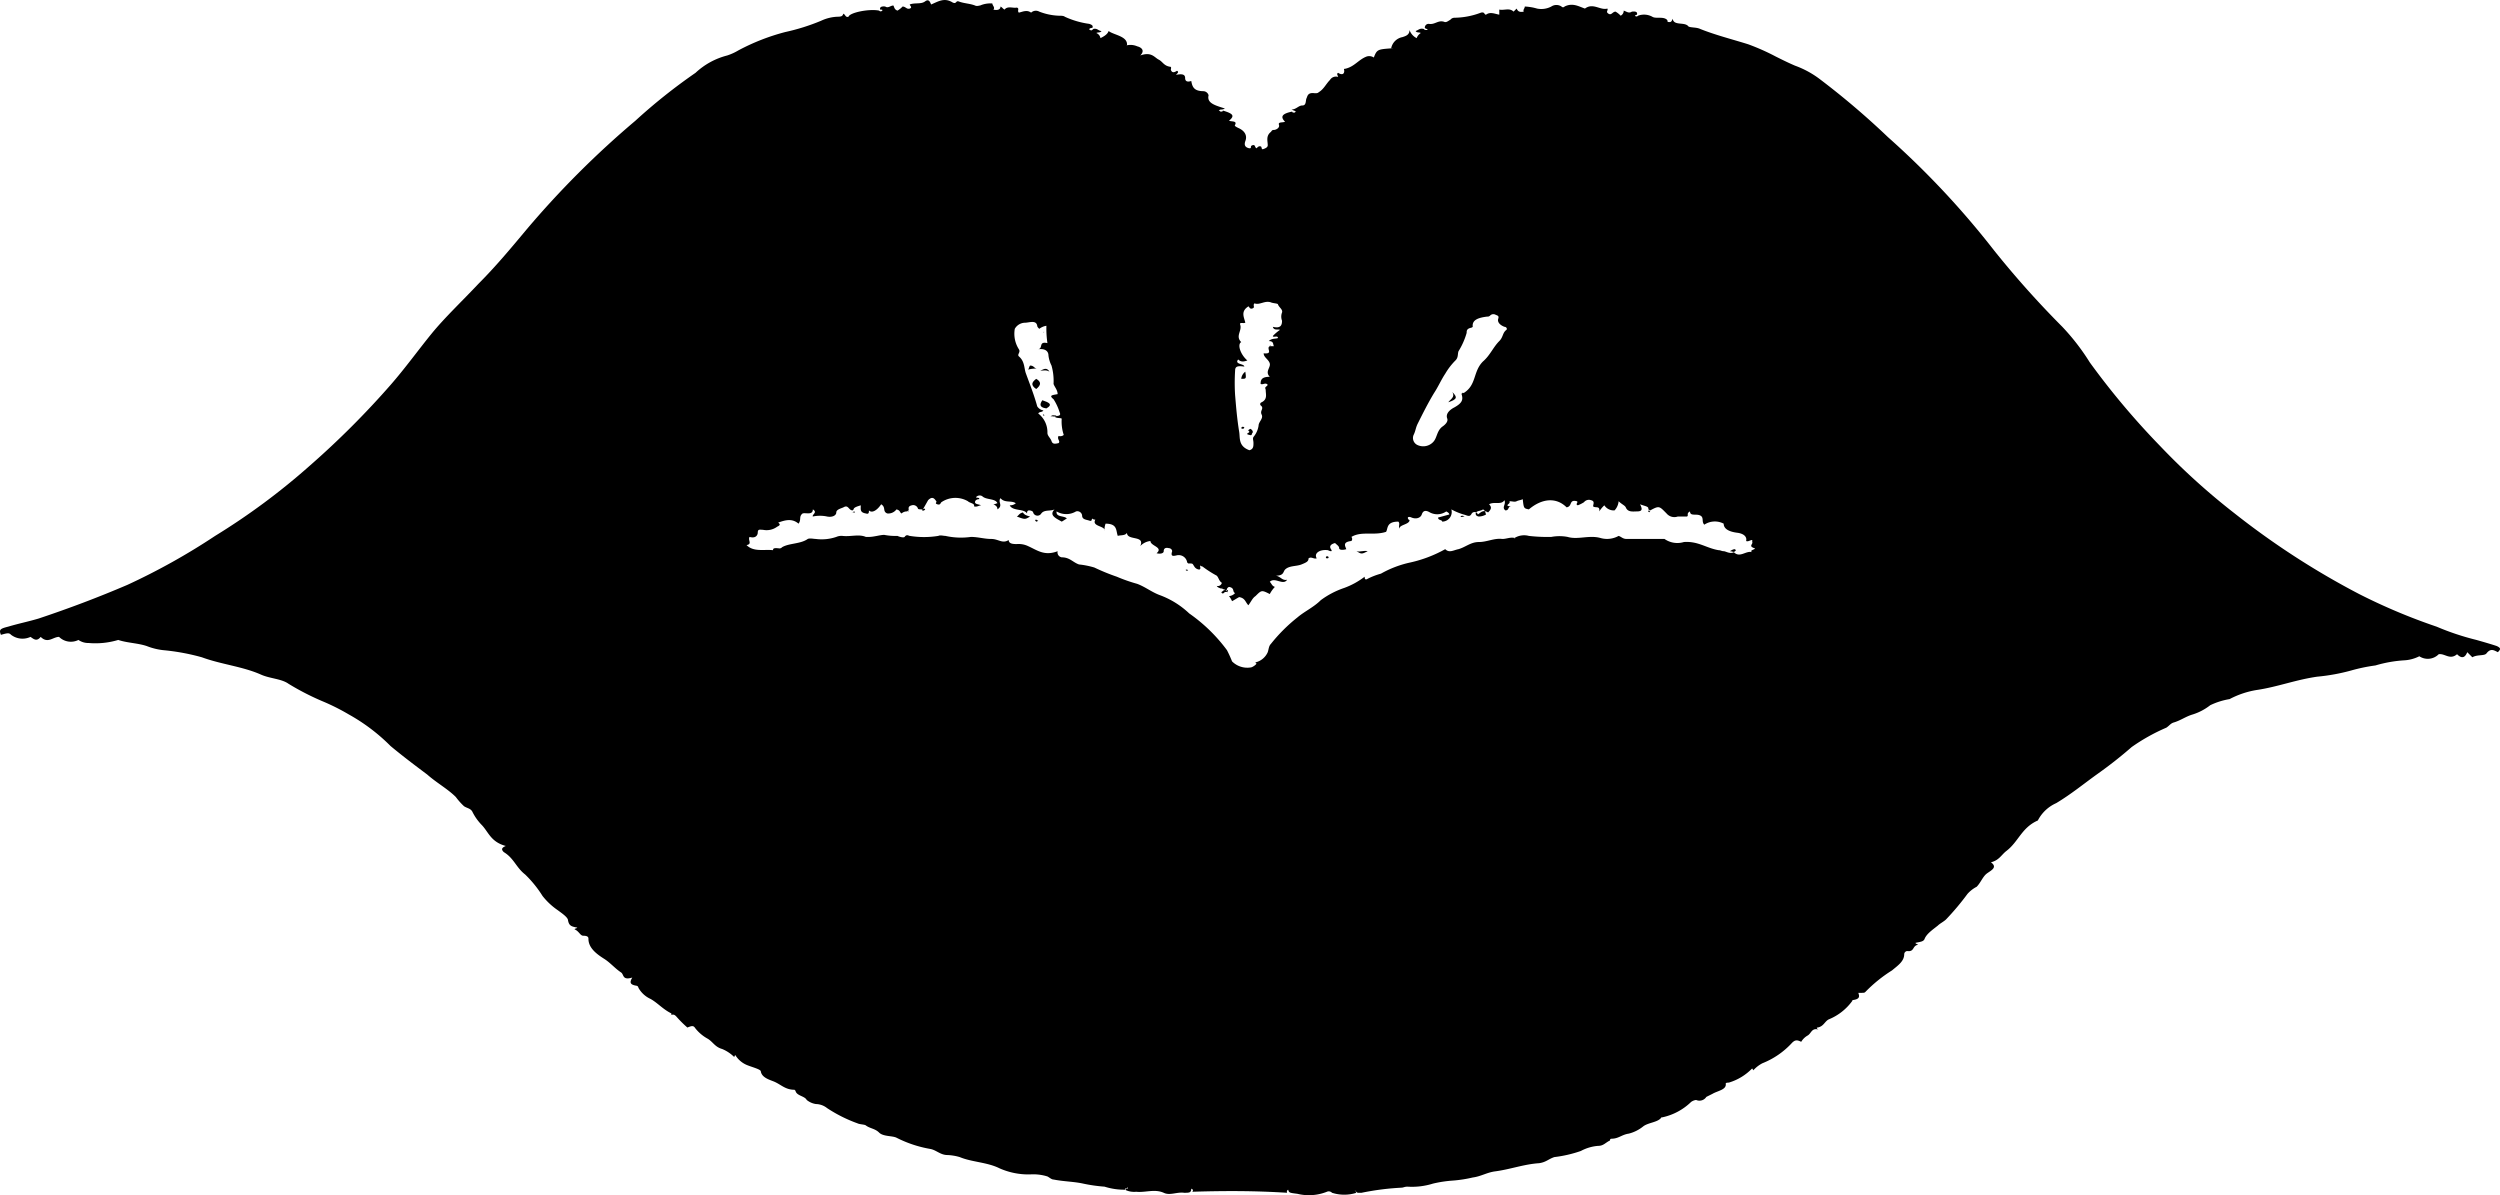 <svg id="1b98650e-0b2c-4b01-b728-4ee1789d091f" data-name="Layer 1" xmlns="http://www.w3.org/2000/svg" viewBox="0 0 245.1 117.16"><title>mouth</title><g id="b7b65bc7-55a4-4611-9534-2a8521cdf32e" data-name="&lt;Group&gt;"><g id="ea4d138d-b8d0-446d-a7c7-1d29c607ffa5" data-name="&lt;Group&gt;"><path id="efc4118f-d198-45fb-9d19-59b8dff563f3" data-name="&lt;Compound Path&gt;" d="M110.5,4.4a1.64,1.64,0,0,1,1,.1c.4.1.8.4.3.9,1.1-.4,1.4.2,1.8.4s.5.6,1.1.7c.2,0,.1.2.1.3.1.3.3.3.6.1.2.1.1.2-.1.4.5-.1.9-.1.9.3s.3.4.6.3c.1.5.2,1,1.2,1a.55.55,0,0,1,.5.4c-.2.8.7,1,1.6,1.3a.76.76,0,0,1-.4.1.35.35,0,0,0-.2.1c.1,0,.1.1.2.1s.2,0,.2-.1c1,.3,1.2.5.6,1,.3.1.8,0,.6.4-.1.1.1.2.3.3.7.3.9.8.7,1.3-.1.3-.1.6.4.7.3,0,0-.2.3-.3s.2.2.4.3c.1-.1.2-.2.3-.2.3,0,.1.2.3.3.3-.1.5-.2.5-.4,0-.4-.2-.9.3-1.3.1-.1.1-.2.3-.2s.6-.2.5-.5.3-.2.6-.3c-.5-.5-.3-.8.7-1,0,.1.1.1.2.1s.1-.1.2-.1a.35.35,0,0,1-.2-.1c-.1,0-.2-.1-.3-.1.5,0,.7-.4,1.1-.4s.3-.5.4-.7.1-.6.8-.5c.2,0,.3,0,.4-.1.5-.3.7-.8,1.1-1.2a.69.69,0,0,1,.8-.3c0-.1-.2-.3,0-.4.3.2.6.2.6-.2,0-.1-.1-.2.1-.2.9-.2,1.3-.9,2.1-1.2a.82.82,0,0,1,.7.1c.3-.8.4-.8,1.7-.9a.1.1,0,0,1,.1.1V4.7h-.1a1.38,1.38,0,0,1,1.1-1.1c.3-.1.7-.2.7-.7a1.39,1.39,0,0,0,.7.8,1,1,0,0,1,.4-.5c-.1-.1-.4,0-.5-.2.3-.1.4-.3.8-.2.1.1.1.1.3.1l.1-.1a.37.37,0,0,1-.3-.1.37.37,0,0,1,.4-.4c.6.1.9-.4,1.5-.2.2.1.4-.1.6-.2a.52.52,0,0,1,.4-.2,7.51,7.51,0,0,0,2.6-.5c.4-.1.3.2.5.2.4-.3.8-.1,1.3,0V.9c.5.1,1-.2,1.4.2l.3-.3c.1.2.2.4.7.3-.1-.2.1-.3.1-.5a5,5,0,0,1,1.2.2,2.1,2.1,0,0,0,1.4-.2.9.9,0,0,1,1,0,.19.19,0,0,0,.3,0c.8-.4,1.4,0,2,.2.8-.6,1.5.2,2.2,0,.1.2-.2.3.1.5s.4-.2.7-.2a2.18,2.18,0,0,1,.5.4.55.55,0,0,0,.3-.5c.3.1.5.3.8.1.1,0,.6-.1.5.3a.35.35,0,0,0-.2.1.19.19,0,0,0,.3,0,1.69,1.69,0,0,1,1.4.1c.3.2.9,0,1.3.2.2.1.2.2.2.3.4.1.4-.1.5-.3.1.7,1.1.3,1.5.7.1.2.8.1,1.2.3,1.5.6,3.1,1,4.7,1.5a22.07,22.07,0,0,1,2.7,1.2c.6.3,1.2.6,1.9.9a9.21,9.21,0,0,1,2.4,1.3,76.94,76.94,0,0,1,6.7,5.7,83.06,83.06,0,0,1,10.4,11.1,92.43,92.43,0,0,0,6.7,7.5,21.86,21.86,0,0,1,2.7,3.5,75,75,0,0,0,6.9,8.2,65.87,65.87,0,0,0,7.3,6.6,77.6,77.6,0,0,0,12.2,7.9,57.75,57.75,0,0,0,7.6,3.2,25.49,25.49,0,0,0,3.9,1.3c.7.2,1.4.4,2,.6.4.2.4.3.1.6-.4-.2-.7-.4-1.1.1-.2.3-.9.1-1.4.4l-.5-.5c-.2.5-.5.7-1,.2-.7.6-1.2-.1-1.8,0a1.5,1.5,0,0,1-1.9.2,3.71,3.71,0,0,1-1.5.4,12.61,12.61,0,0,0-2.8.5,17,17,0,0,0-2.4.5,19.09,19.09,0,0,1-3.3.6c-2.1.3-3.9,1-5.9,1.3a8.6,8.6,0,0,0-2.7.9,7,7,0,0,0-1.9.6,5.4,5.4,0,0,1-1.7.9c-.7.2-1.2.6-1.9.8-.3.1-.4.3-.7.5a18.63,18.63,0,0,0-3.4,1.9,41.92,41.92,0,0,1-3.3,2.6c-1.4,1-2.6,2-4.1,2.9a3.72,3.72,0,0,0-1.8,1.7c-1.6.7-1.9,2.1-3.1,3-.5.4-.7.9-1.5,1.1.7.5,0,.8-.4,1.1s-.6.9-1,1.3a3.11,3.11,0,0,0-.9.7,25.25,25.25,0,0,1-2.1,2.5c-.2.2-.6.4-.8.6-.5.4-1.1.8-1.3,1.3-.1.3-.5.3-.9.4,0,.1.4.2.2.2-.5.1-.3.7-1,.6a.32.32,0,0,0-.3.3c0,.7-.6,1.1-1.2,1.6a14,14,0,0,0-2.6,2.1c-.1.1-.1.1-.7.1.1.3.2.6-.5.7a.1.1,0,0,0-.1.1,5.31,5.31,0,0,1-2.3,1.8c-.4.2-.5.7-1.1.8-.1,0-.1.1.1.2h0c-.7-.2-.7.4-1.1.6a1.72,1.72,0,0,0-.6.6c-.4-.2-.6-.2-.9.1a7.87,7.87,0,0,1-2.9,2,3.11,3.11,0,0,0-.9.7c0-.1-.1-.1-.1-.2a5.28,5.28,0,0,1-2.3,1.4c-.1,0-.3,0-.3.1.1.6-.8.7-1.3,1l-.6.3a.8.8,0,0,1-1,.3,1.06,1.06,0,0,0-.5.2,5.8,5.8,0,0,1-2.8,1.5h-.1c-.3.5-1.3.5-1.8.9a3.69,3.69,0,0,1-1.4.7c-.7.1-1,.5-1.7.5-.2,0-.1.2-.2.2-.4.2-.6.5-1.1.5a4.25,4.25,0,0,0-1.7.5,12.21,12.21,0,0,1-2.6.6c-.6.2-.8.5-1.5.6-1.5.1-2.8.6-4.3.8-.8.1-1.4.5-2.2.6a12.5,12.5,0,0,1-1.9.3,12,12,0,0,0-2,.3,6.88,6.88,0,0,1-2.5.3c-.3,0-.4.1-.6.1a26,26,0,0,0-3.9.5h-.4c-.1-.1-.1-.1-.2-.1v-.1h-.1a.1.1,0,0,1,.1.1l.1.1a3.93,3.93,0,0,1-2.4,0,.44.44,0,0,0-.5-.1,4.76,4.76,0,0,1-2.9.2c-.8-.1-.8-.1-.9-.4a.22.22,0,0,0-.1.3c-3.2-.2-6.1-.2-9.3-.1,0,0,.2-.2-.1-.3,0,.4-.2.4-.7.4-.7-.1-1.4.3-2,0-.9-.4-1.8,0-2.7-.1a2,2,0,0,1-1.1-.2c.1,0,.1-.1.2-.1a.1.1,0,0,0,.1-.1h-.1v.1c-.1-.1-.2,0-.2.1a6.45,6.45,0,0,1-2-.3,15.17,15.17,0,0,1-2.1-.3c-.9-.2-1.9-.2-2.9-.4-.2,0-.4-.2-.6-.3a4.68,4.68,0,0,0-1.7-.2,7,7,0,0,1-3-.6c-1.2-.6-2.7-.6-3.9-1.1a5,5,0,0,0-1.2-.2c-.7,0-1.1-.5-1.7-.6a11.66,11.66,0,0,1-3.3-1.1c-.4-.2-1.3-.1-1.7-.5s-.9-.4-1.3-.7c-.1-.1-.6-.1-.8-.2a14,14,0,0,1-3-1.5,1.82,1.82,0,0,0-1.1-.4,1.87,1.87,0,0,1-.9-.4c-.2-.4-1-.4-1.1-.9l-.1-.1c-.9,0-1.3-.5-2-.8-.5-.2-1.2-.4-1.3-1,0-.2-.8-.4-1.3-.6a2.41,2.41,0,0,1-1.2-1,.31.31,0,0,0-.1.2,3.6,3.6,0,0,0-1.2-.8c-.7-.2-.9-.7-1.4-1a4,4,0,0,1-1.2-1c-.2-.3-.3-.3-.8-.1a11.41,11.41,0,0,1-1.1-1.1c-.2-.2-.3-.2-.6-.1h0c.1,0,.2-.1.1-.2-.8-.4-1.3-1-2-1.4a2.58,2.58,0,0,1-1.2-1.1.22.22,0,0,0-.2-.2c-.6-.1-.7-.3-.4-.8-1,.3-.8-.3-1.1-.5-.6-.4-1-.9-1.6-1.3-.8-.5-1.6-1.1-1.6-2,0-.1,0-.3-.5-.3-.3,0-.4-.4-.8-.6-.2-.1.2-.1.2-.2-.6-.1-.8-.2-.9-.7,0-.3-.6-.7-1-1a6.73,6.73,0,0,1-1.5-1.4,11.18,11.18,0,0,0-1.7-2.1c-.9-.7-1.1-1.6-2.1-2.2-.2-.2-.3-.4.2-.6-1.5-.4-1.7-1.4-2.4-2.1a5.08,5.08,0,0,1-.9-1.3c-.2-.3-.5-.3-.8-.5a6.47,6.47,0,0,1-.8-.9c-.8-.8-1.9-1.4-2.8-2.2-1.2-.9-2.4-1.8-3.6-2.8A18.41,18.41,0,0,0,34.2,70a21,21,0,0,0-2.6-1.3A25.47,25.47,0,0,1,28.3,67c-.7-.5-1.8-.5-2.7-.9-1.8-.8-3.9-1-5.8-1.7a21.39,21.39,0,0,0-3.8-.7,6.22,6.22,0,0,1-1.6-.4c-.9-.3-1.9-.3-2.8-.6a7.73,7.73,0,0,1-2.9.3,1.69,1.69,0,0,1-1-.3,1.65,1.65,0,0,1-1.9-.3c-.6,0-1.1.7-1.8,0-.4.5-.7.2-1,0a1.85,1.85,0,0,1-1.9-.2c-.2-.2-.3-.2-1,0-.2-.5-.1-.6.7-.8,1-.3,2-.5,3-.8q4.5-1.5,8.7-3.3a64,64,0,0,0,8.6-4.8,66,66,0,0,0,9.3-6.9,84.15,84.15,0,0,0,7.9-7.9c1.4-1.6,2.7-3.4,4-5s3.1-3.3,4.6-4.9c1.7-1.7,3.2-3.5,4.7-5.3A90.09,90.09,0,0,1,62.3,11.8a55.3,55.3,0,0,1,5.9-4.7,7.14,7.14,0,0,1,3.1-1.7,5.36,5.36,0,0,0,1.1-.5A21,21,0,0,1,77,3.1,20.36,20.36,0,0,0,80.5,2a4.19,4.19,0,0,1,1.6-.4c.5,0,.5-.1.6-.3.2.1.2.4.5.3.1-.4,2-.8,3-.6a.19.19,0,0,0,.3,0c.1-.1-.1-.1-.2-.1-.1-.4.5-.3.5-.3.3.2.5-.1.8-.1.1.2.1.4.4.5a2.18,2.18,0,0,0,.5-.4c.3,0,.4.3.7.2s0-.3,0-.4c.5-.2,1.1,0,1.5-.3s.5.1.6.3c.7-.3,1.3-.7,2.1-.2.4.2.3-.2.6-.1.5.2,1.1.2,1.6.4.2.1.4,0,.5,0A2.54,2.54,0,0,1,97.3.3c0,.2.3.4.1.6.4.1.7,0,.7-.3.2.1.2.2.4.3.3-.4.9-.1,1.2-.2.3.1,0,.3.2.5.4-.1.8-.3,1.2,0a.68.68,0,0,1,.8-.1,5.85,5.85,0,0,0,1.9.4c.2,0,.5,0,.6.1a8.43,8.43,0,0,0,2.4.7c.3.1.4.2.3.4a.37.37,0,0,0-.3.1.1.1,0,0,0,.1.1c.1.1.2,0,.3-.1.4-.1.5.2.8.2-.1.2-.4.1-.5.2a.66.66,0,0,1,.4.5c.4-.2.7-.4.8-.7.5.4,1.9.5,1.8,1.4,0,.1-.1,0,0,0h0C110.4,4.5,110.5,4.5,110.5,4.4ZM120.1,58c.1,0,.3,0,.3-.1a.1.1,0,0,0-.1-.1c-.2,0-.3,0-.4.1s-.2.1-.1.2S120,58.1,120.1,58ZM90.4,49.9c-.2,0-.4,0-.4-.1a.49.49,0,0,0-.6-.3c-.4.1-.3.3-.3.5-.1,0-.1.1-.2.1a.76.76,0,0,0-.5.2c-.2-.1-.1-.3-.5-.4a1,1,0,0,1-.9.4c-.5-.2-.1-.6-.6-.9-.4.6-.9.9-1.2.6,0,.2,0,.4-.3.3-.6-.1-.5-.4-.5-.8-.3.1-.7.2-.7.4l-.1.1c-.4,0-.4-.6-.9-.3-.2.1-.7.2-.7.5s-.4.5-.9.4a3.3,3.3,0,0,0-1.4,0c-.1-.2.5-.4,0-.7,0,.6-.7.3-1,.4-.4.3-.1.6-.4,1-.6-.5-1.2-.4-2-.1.3.2.1.3-.1.4a1.74,1.74,0,0,1-1.4.3c-.3,0-.5-.1-.5.3,0,.1-.1.6-.8.4-.2.3.3.7-.3.8.7.7,1.7.4,2.6.5,0-.1,0-.2.3-.2s.4.1.6-.1c.7-.4,1.8-.3,2.5-.8.2-.1.6,0,.8,0a4.42,4.42,0,0,0,2-.2,1.27,1.27,0,0,1,.6-.1c.8.1,1.6-.2,2.3.1h.3c.5,0,1.1-.2,1.5-.2a5.7,5.7,0,0,0,1.3.1h0c.2.1.6.2.7.1.2-.3.4-.1.5-.1a8.76,8.76,0,0,0,2.8,0c.2-.1.5,0,.7,0a7,7,0,0,0,2.5.1c.7,0,1.3.2,2,.2s1.1.5,1.7.1c0,.4.5.4.8.4a2.15,2.15,0,0,1,1.1.2c.9.4,1.6,1,2.9.5a.49.49,0,0,0,.4.6c.8,0,1.1.5,1.7.7a8,8,0,0,1,1.5.3,20.36,20.36,0,0,0,2.2.9,15.87,15.87,0,0,0,2,.7c.8.3,1.4.8,2.2,1.1a8.41,8.41,0,0,1,2.9,1.8,15.89,15.89,0,0,1,3.7,3.6,11.73,11.73,0,0,1,.5,1.1,2.1,2.1,0,0,0,1.8.6c.2,0,.6-.3.6-.4a.1.1,0,0,1-.1-.1,1.76,1.76,0,0,0,1.2-1c.1-.3.1-.6.3-.8a16,16,0,0,1,2.6-2.6c.7-.6,1.6-1,2.3-1.7a8.36,8.36,0,0,1,2.3-1.2,7.49,7.49,0,0,0,2-1.1c0,.1,0,.4.3.2a6.94,6.94,0,0,1,1.3-.5,10.21,10.21,0,0,1,2.9-1.1,12.62,12.62,0,0,0,3.4-1.3c.4.4.8.1,1.3,0,.7-.2,1.2-.7,2-.7s1.5-.4,2.3-.3c.4,0,.8-.2,1.2-.1v.1h.1a.1.1,0,0,1-.1-.1,1.81,1.81,0,0,1,1.4-.2,16.2,16.2,0,0,0,2.2.1,4.3,4.3,0,0,1,1.6,0c1,.3,2.1-.2,3.2.1a2.33,2.33,0,0,0,1.8-.2c.3.1.4.3.8.3h3.7a2.19,2.19,0,0,0,1.9.3c1.4-.1,2.2.6,3.4.8.2,0,.3.1.5.1s.6.3,1,.1c.6.6,1.2-.2,1.8,0-.4-.2.5-.3.2-.4-.6-.2-.1-.4-.2-.6v-.2c-.2,0-.4.2-.6.1.1-.4-.2-.7-.8-.8-.9-.1-1.4-.4-1.4-.9a1.86,1.86,0,0,0-1.9.1c-.3-.3,0-.7-.4-.9s-1,.1-1-.4c-.4.2-.1.4-.3.5h-.9a1,1,0,0,1-1.1-.3c-.7-.7-.7-.8-1.6-.3-.1,0-.1-.1-.2-.1.1-.3-.3-.3-.8-.5.2.4.3.7-.3.7-.4,0-.9.1-1.1-.4-.1-.2-.4-.3-.7-.6a1.49,1.49,0,0,1-.4.9,1.1,1.1,0,0,1-1-.5,3.17,3.17,0,0,0-.5.6c.1-.6-.4-.3-.6-.5,0-.2.2-.5-.2-.6a.62.62,0,0,0-.7.2,3.33,3.33,0,0,1-.6.3c-.3-.1.1-.3-.1-.4-.8-.2-.4.5-1,.6-1-1-2.4-.9-3.7.2-.5-.1-.5-.1-.6-1-.2.1-.4.1-.6.2s-.4,0-.7,0c.1.2-.2.3-.2.4s.3.1.4.1c-.4,0-.2.4-.6.4-.4-.3.1-.6-.1-1-.3.5-1,.1-1.5.4.3.3.2.5-.1.8-.5-.3-.7,0-1,.2a.34.34,0,0,0-.6-.1c-.2.4-.4.2-.8.1a6.12,6.12,0,0,1-1.2-.5.94.94,0,0,1-.9,1.2c0-.2-.4-.1-.4-.4l1.1-.3q0-.15-.3-.3a1.54,1.54,0,0,1-1.6.1c-.5-.3-.7-.1-.8.2s-.5.5-1,.3c-.2-.1-.5-.1-.3.2a.1.1,0,0,1,.1.1c-.1.4-1,.4-1,.8-.1-.3.1-.5-.1-.7-1.2,0-1,.7-1.2,1-1.2.4-2.4-.1-3.4.5a.3.3,0,0,1,0,.4c-.9.1-.6.5-.5.8-.3.1-.7.1-.7-.1s-.2-.3-.4-.5c-.4.1-.6.3-.4.6s-.1.2-.3.1h0c-.8-.1-1.4.3-1.1.8-.3.1-.5-.2-.8,0,0,.3-.2.4-.7.6s-1.2.1-1.6.5c-.2.2-.1.6-.9.6.5.1.6.5,1.1.4h0c-.4.6-1.2-.3-1.7.2.2.2.2.4.5.5a3,3,0,0,0-.5.7c-.8-.4-.8-.4-1.4.2-.3.2-.4.5-.7.9-.3-.3-.3-.7-.9-.8-.2.1-.5.3-.7.4a2.19,2.19,0,0,0-.3-.5.86.86,0,0,0,.6-.3c-.3-.1,0-.5-.6-.6-.4.2-.1.5-.2.7.2-.6-.8-.4-1-.8a.4.4,0,0,0,.5-.3c-.3-.2-.3-.5-.5-.7a11,11,0,0,1-1.4-.9.31.31,0,0,1-.2-.1c-.1.1.1.3-.1.4a.62.62,0,0,1-.5-.3c-.2-.3-.1-.3-.6-.3l-.1-.1a.84.84,0,0,0-1-.7c-.4.1-.6.1-.5-.3.1-.2-.1-.4-.3-.4-.4-.1-.5.1-.5.3s-.3.3-.7.2c.7-.6-.6-.7-.6-1.2a1.6,1.6,0,0,0-1,.5c.5-1.1-1.3-.5-1.3-1.3-.2.3-.6.2-.9.3-.2-.5,0-1.2-1.2-1.2a1.7,1.7,0,0,0-.1.7c.1-.5-1.3-.4-.9-1.1a.37.37,0,0,1-.3-.1h0c-.1.1,0,.3-.3.2s-.7-.1-.7-.5a.47.47,0,0,0-.6-.4,1.85,1.85,0,0,1-1.9,0c-.1.6.8.4,1,.7-.2.1-.3.2-.5.3-.5-.3-1.3-.6-.7-1.2-.4.2-1,0-1.3.4a.44.44,0,0,1-.8-.1c0-.1-.2-.2-.4-.2s-.2.2-.2.3c-.3-.5-1.4-.2-1.7-.8a.85.85,0,0,0,.6-.2c-.4-.3-1.1,0-1.5-.5-.3.4.3.7-.3,1.1,0-.3-.2-.4-.4-.5.2,0,.3-.1.4-.1-.2-.5-1.1-.3-1.5-.7a.48.48,0,0,0-.6.1c0,.1.4,0,.3.2-.2,0-.4.1-.4.3s.4.2.6.3c-.2,0-.4.2-.7.1.1-.3-.4-.3-.6-.5a2.44,2.44,0,0,0-2.6.1c-.1.1-.1.3-.4.2s0-.2-.1-.3c-.2-.3-.4-.5-.8-.1C90.5,49.9,90.5,49.9,90.4,49.9Zm34.9-16.8c0-.3-.5,0-.5-.2a4.35,4.35,0,0,1,.7-.6c-.2-.1-.6.1-.7-.3.8.2.9-.2.9-.6a1.1,1.1,0,0,1,0-.8c.1-.3-.3-.5-.4-.8,0-.1-.5-.1-.7-.2-.6-.2-1.1.3-1.6.1-.2.2.1.4-.2.5s-.3-.2-.4-.2c-.8.5-.4,1.1-.3,1.6-.2.1-.6-.1-.5.2.2.6-.5,1.1.1,1.7-.4.2-.1,1.2.6,1.8-.3.1-.6.2-.9-.1-.4.5.6.4.6.7-.7-.1-.9,0-.9.4a19.22,19.22,0,0,0,0,2.4c.1,1.2.2,2.4.4,3.6.1.6-.1,1.4,1,1.8.4-.1.4-.4.4-.7s-.1-.4,0-.6a2.22,2.22,0,0,0,.5-1.1c0-.4.5-.7.3-1.1s.3-.6-.1-.9a.19.19,0,0,1,.1-.3c.6-.3.4-.8.4-1.2,0-.1-.1-.2,0-.3s.3-.2.1-.3-.4.1-.6,0c0-.4.1-.7.9-.7-.5-.5.1-.9,0-1.3s-.6-.6-.6-1c1,.1.2-.5.6-.7h.4c-.1-.2,0-.5-.5-.5C124.7,33.1,125.1,33.2,125.3,33.1Zm18.2,5.4c1.3-.8.9-2.1,1.9-3.1.7-.6,1-1.4,1.6-2,.4-.4.3-.8.7-1.1.1-.1,0-.3-.2-.3-.5-.2-.7-.5-.6-.8s-.1-.3-.3-.4a.44.44,0,0,0-.5.1.37.37,0,0,1-.3.1c-.8.1-1.5.3-1.4,1a.35.35,0,0,1-.2.1c-.4.1-.4.3-.4.5a7.1,7.1,0,0,1-.8,1.8c-.1.3,0,.6-.3.9a6.42,6.42,0,0,0-1,1.3c-.4.6-.7,1.3-1.1,1.9-.6,1-1.1,2-1.6,3-.2.4-.2.7-.4,1.1a.76.76,0,0,0,.4,1,1.34,1.34,0,0,0,1.6-.4c.3-.4.3-1,.8-1.4.3-.2.6-.5.5-.8-.2-.5.3-.9.7-1.1.7-.4.9-.7.7-1.3a.1.1,0,0,1,.1-.1C143.4,38.4,143.5,38.5,143.5,38.5Zm-39.8.1c0-.4-.3-.7-.4-1a5.54,5.54,0,0,0-.2-1.8,2.93,2.93,0,0,1-.3-1c0-.3-.2-.7-1-.6.5-.1,0-.8.9-.6a9.7,9.7,0,0,1-.1-1.7,1.49,1.49,0,0,0-.7.3c-.1-.1-.2-.2-.2-.3-.1-.6-.8-.3-1.2-.3a1.17,1.17,0,0,0-1,.6,2.82,2.82,0,0,0,.4,2c.2.3-.2.5,0,.7.6.5.5,1.2.7,1.7.4,1.1.8,2.1,1.1,3.2a.92.92,0,0,0,.6.4c-.1.2-.4.1-.5.3a2.32,2.32,0,0,1,.9,1.9c0,.3.3.5.4.8s.3.3.7.2c.2-.2-.2-.4,0-.7a.51.51,0,0,0,.5-.1,4.14,4.14,0,0,1-.2-1.6c-.2-.1-.5,0-.7-.2.2-.1.7,0,.5-.4a5.17,5.17,0,0,0-.6-1.3C102.8,38.7,103.2,38.7,103.7,38.6Zm-2.7,12c-.4-.1-.6-.2-.7-.4-.4.1-.4.3-.6.4C100.5,50.9,100.5,50.9,101,50.6Zm44.4-.7c-.2.2-.8.1-.7.5,0,.1.2.2.3.2a1.45,1.45,0,0,0,.7-.2C145.6,50.1,145.6,50,145.4,49.9Zm-1.8.7c-.2-.1-.3-.1-.4,0C143.3,50.7,143.4,50.6,143.6,50.6Zm-41.8.4a.35.35,0,0,1-.2-.1.1.1,0,0,0-.1.1l.1.1A.31.31,0,0,0,101.8,51Zm18.1,6.6h-.1c-.1,0,0,.1.1,0Z" transform="translate(-0.01 0.04)"/><path id="fc327405-affb-4da3-95cb-4fb7b31ecc19" data-name="&lt;Path&gt;" d="M65.4,100l-.1.1Z" transform="translate(-0.01 0.04)"/><path id="345724d6-4ea4-47e4-985b-bc98deea04e6" data-name="&lt;Path&gt;" d="M134.1,54c-.6.3-.6.3-1.1,0C133.4,54.1,133.7,53.9,134.1,54Z" transform="translate(-0.01 0.04)"/><path id="296c2ef1-a975-47f0-a11e-883f1bb0b89a" data-name="&lt;Path&gt;" d="M169.6,54c.2-.1.3-.2.5-.2l.1.1C170,54.2,169.9,54,169.6,54Z" transform="translate(-0.01 0.04)"/><path id="bc957f42-362d-4636-afc3-4aa7a81a4571" data-name="&lt;Path&gt;" d="M75.5,54c0,.1-.1.1-.2.1l-.1-.1c0-.1.1-.1.2-.1A.1.1,0,0,1,75.5,54Z" transform="translate(-0.01 0.04)"/><path id="caec26ae-4dc3-47af-a9ac-68113bc8ca47" data-name="&lt;Path&gt;" d="M130.2,54.5c.1.1.1.2-.1.2a.1.1,0,0,1-.1-.1c0-.1.1-.1.2-.1Z" transform="translate(-0.01 0.04)"/><path id="d86861ba-268f-4f55-8033-58096deac92a" data-name="&lt;Path&gt;" d="M88.2,52.8c0-.1.1-.1.2-.1s.1.1,0,.1Z" transform="translate(-0.01 0.04)"/><path id="b9f50980-084d-491e-9de1-0bcaebabb824" data-name="&lt;Path&gt;" d="M90.6,49.8c.1.1.2.1,0,.2s-.2-.1-.2-.1S90.5,49.9,90.6,49.8Z" transform="translate(-0.01 0.04)"/><path id="d3790c68-ecab-4a96-942d-2095ebd1a3b3" data-name="&lt;Path&gt;" d="M123.3,65.3c0,.1-.1.1-.2.1v-.1C123.2,65.2,123.3,65.2,123.3,65.3Z" transform="translate(-0.01 0.04)"/><path id="b9487847-5f18-4b65-841d-f15e1c41a328" data-name="&lt;Path&gt;" d="M116.5,55.9h-.2c-.1-.1,0-.1.1-.1Z" transform="translate(-0.01 0.04)"/><path id="3a80fb4c-feeb-4309-9b02-7aa2d3655ae5" data-name="&lt;Path&gt;" d="M138.3,51.4Z" transform="translate(-0.01 0.04)"/><path id="7d695d8f-133b-4aaa-b3ea-4f29b06be0cf" data-name="&lt;Path&gt;" d="M83.7,50.1c.1,0,.2.1.1.1s-.2,0-.3,0C83.6,50.2,83.7,50.2,83.7,50.1Z" transform="translate(-0.01 0.04)"/><path id="00ef5607-d095-4a48-9618-e47f42c18a45" data-name="&lt;Path&gt;" d="M89.1,50v.1h-.2C89,50.1,89.1,50.1,89.1,50Z" transform="translate(-0.01 0.04)"/><path id="21cb5f95-6fa1-4bb2-b4cc-0e482bd15f6a" data-name="&lt;Path&gt;" d="M161.8,50.1c-.1.1-.1.1-.2,0a.1.1,0,0,1,.1-.1A.1.1,0,0,0,161.8,50.1Z" transform="translate(-0.01 0.04)"/><path id="138bbc32-5742-42d1-804c-106b502e11ef" data-name="&lt;Path&gt;" d="M121.7,37.1a1,1,0,0,1,.4-.7C122.2,37.1,122.2,37.1,121.7,37.1Z" transform="translate(-0.01 0.04)"/><path id="2cc70746-de7c-4df0-a8d1-4186b717acd8" data-name="&lt;Path&gt;" d="M122.6,42c.2.1.3.3.2.4s0,.3-.3.2c-.5-.1,0-.2,0-.3S122.2,42.2,122.6,42Z" transform="translate(-0.01 0.04)"/><path id="ecdd2cb0-bffb-4597-ad20-6beebe03b7ff" data-name="&lt;Path&gt;" d="M121.8,41.8c.1,0,.2,0,.2.1l-.1.1c-.1,0-.2,0-.2-.1Z" transform="translate(-0.01 0.04)"/><path id="90790125-61ff-4d08-be7d-d7dd9580395d" data-name="&lt;Path&gt;" d="M124.6,33.8h0c-.1.1-.1,0-.1,0Z" transform="translate(-0.01 0.04)"/><path id="052723d9-4661-4ed3-947d-7de8e627ac7e" data-name="&lt;Path&gt;" d="M142,39.4c.2-.3.7-.5.4-1,.5.5.5.7-.4,1Z" transform="translate(-0.01 0.04)"/><path id="e0b31e43-f728-4202-8566-9dc5c42df684" data-name="&lt;Path&gt;" d="M142,39.4Z" transform="translate(-0.01 0.04)"/><path id="ba224aad-878e-4462-b19f-f83833a7fd4a" data-name="&lt;Path&gt;" d="M101.6,38.1c-.6-.4-.4-.7,0-1C102.1,37.4,102.1,37.7,101.6,38.1Z" transform="translate(-0.01 0.04)"/><path id="f9db5c23-3a11-41c6-8379-887818e02a59" data-name="&lt;Path&gt;" d="M102.6,40c-.8-.1-.6-.5-.4-.8C102.8,39.4,103.3,39.6,102.6,40Z" transform="translate(-0.01 0.04)"/><path id="81677ae6-6024-40aa-8bac-df5d4c397197" data-name="&lt;Path&gt;" d="M102.9,36.4c-.3-.2-.6-.1-.9-.1C102.3,36.2,102.6,35.9,102.9,36.4Z" transform="translate(-0.01 0.04)"/><path id="07b4feca-d57e-4f13-8f77-50d0fc7e7e60" data-name="&lt;Path&gt;" d="M101.7,36.1a2.77,2.77,0,0,0-.9.1c.1-.1.1-.3.2-.4C101.4,35.8,101.4,36.1,101.7,36.1Z" transform="translate(-0.01 0.04)"/><path id="adc8c8d1-41de-4144-bb09-732362993256" data-name="&lt;Path&gt;" d="M103.6,40.7c-.3.2-.4,0-.6.1C103.2,40.6,103.3,40.7,103.6,40.7Z" transform="translate(-0.01 0.04)"/><path id="9caf905d-b1bb-4a45-9f26-8e2db0d02e0a" data-name="&lt;Path&gt;" d="M102.3,40.7h0c-.1-.1,0-.1,0-.1s.1,0,.1.1Z" transform="translate(-0.01 0.04)"/><path id="065cf513-6d03-4dfa-98ea-af49ca5d82ce" data-name="&lt;Path&gt;" d="M102.4,32.5h0c-.1.1-.1,0-.1,0Z" transform="translate(-0.01 0.04)"/></g></g></svg>